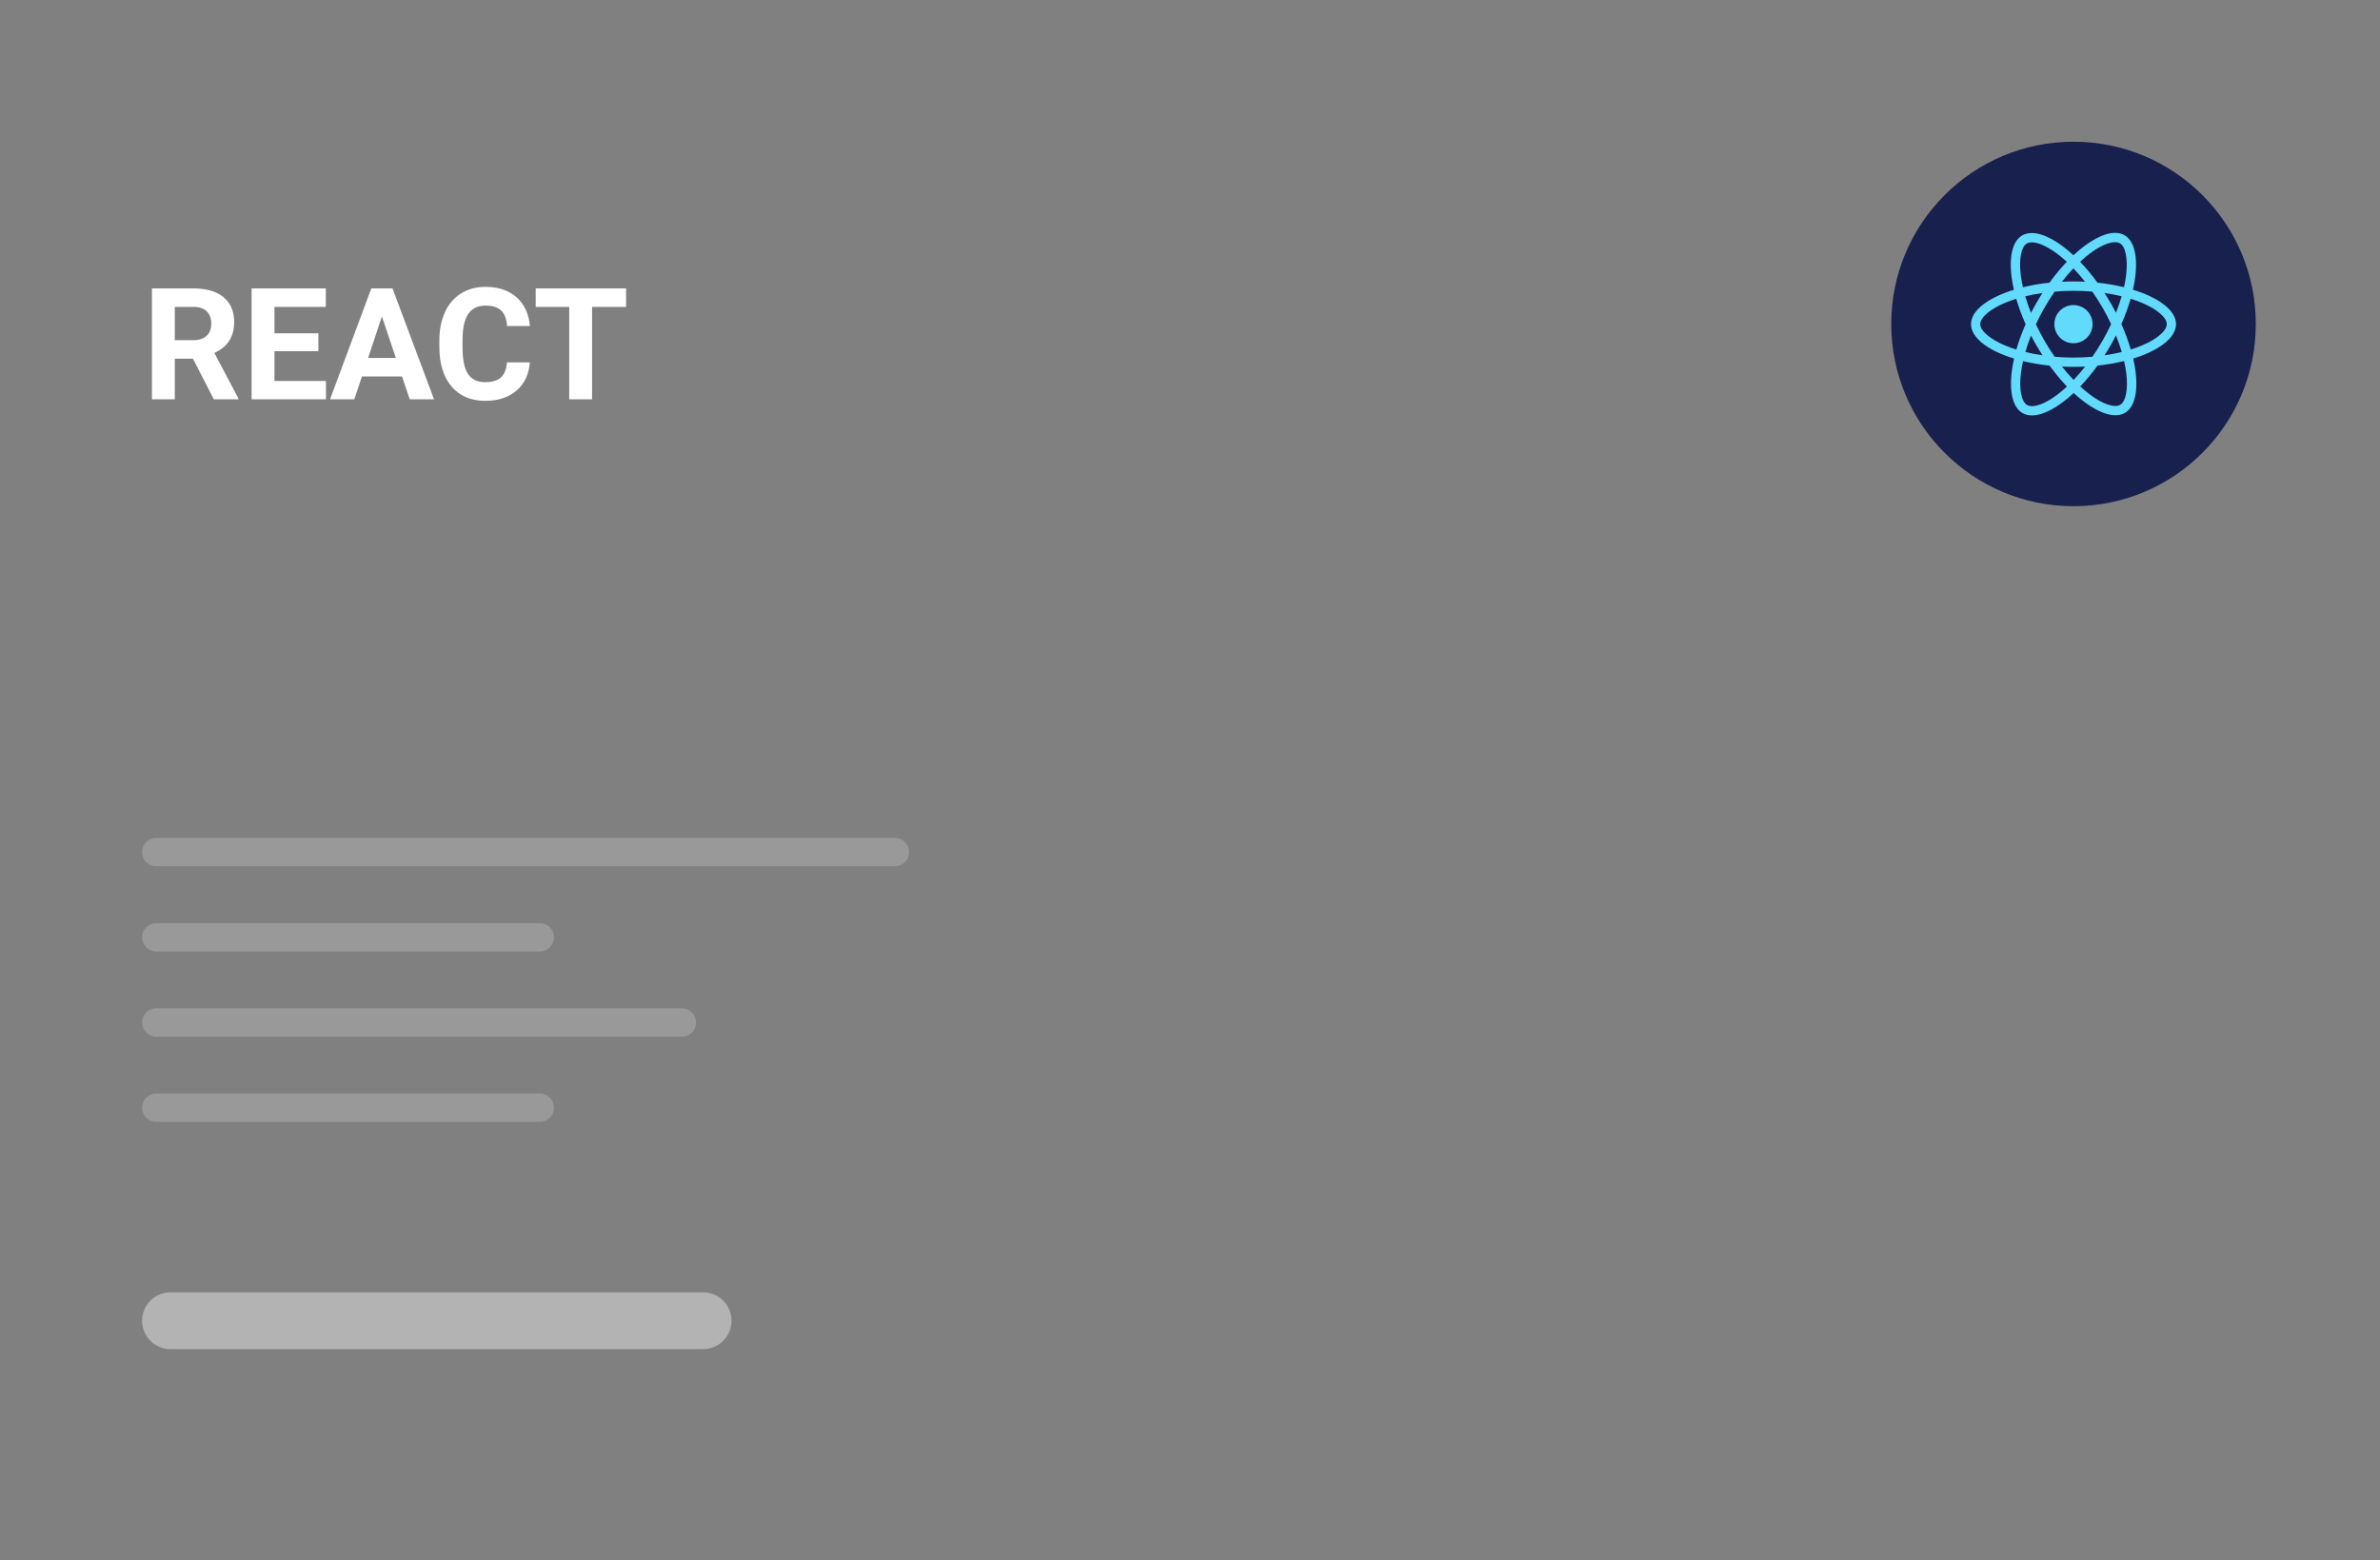 <svg width="183" height="120" viewBox="0 0 183 120" fill="none" xmlns="http://www.w3.org/2000/svg">
<rect x="0" y="0" width="183" height="120" fill="#808080" stroke="none"/>
<path d="M68.808 64.439H12.016C11.413 64.439 10.924 64.928 10.924 65.531C10.924 66.134 11.413 66.623 12.016 66.623H68.808C69.411 66.623 69.9 66.134 69.9 65.531C69.9 64.928 69.411 64.439 68.808 64.439Z" fill="white" fill-opacity="0.2"/>
<path d="M41.504 70.992H12.016C11.413 70.992 10.924 71.481 10.924 72.084C10.924 72.688 11.413 73.177 12.016 73.177H41.504C42.108 73.177 42.596 72.688 42.596 72.084C42.596 71.481 42.108 70.992 41.504 70.992Z" fill="white" fill-opacity="0.2"/>
<path d="M52.426 77.545H12.016C11.413 77.545 10.924 78.034 10.924 78.637C10.924 79.24 11.413 79.729 12.016 79.729H52.426C53.029 79.729 53.518 79.24 53.518 78.637C53.518 78.034 53.029 77.545 52.426 77.545Z" fill="white" fill-opacity="0.2"/>
<path d="M41.504 84.098H12.016C11.413 84.098 10.924 84.587 10.924 85.19C10.924 85.793 11.413 86.282 12.016 86.282H41.504C42.108 86.282 42.596 85.793 42.596 85.19C42.596 84.587 42.108 84.098 41.504 84.098Z" fill="white" fill-opacity="0.2"/>
<path d="M54.064 99.388H13.108C11.902 99.388 10.924 100.366 10.924 101.573C10.924 102.779 11.902 103.757 13.108 103.757H54.064C55.27 103.757 56.248 102.779 56.248 101.573C56.248 100.366 55.27 99.388 54.064 99.388Z" fill="white" fill-opacity="0.4"/>
<g clip-path="url(#clip0)">
<path d="M14.84 27.587H13.44V30.71H11.682V22.179H14.852C15.859 22.179 16.637 22.403 17.184 22.852C17.73 23.302 18.004 23.936 18.004 24.757C18.004 25.339 17.877 25.825 17.623 26.216C17.373 26.602 16.992 26.911 16.48 27.142L18.326 30.628V30.71H16.439L14.84 27.587ZM13.44 26.163H14.857C15.299 26.163 15.641 26.052 15.883 25.829C16.125 25.602 16.246 25.292 16.246 24.898C16.246 24.495 16.131 24.179 15.9 23.948C15.674 23.718 15.324 23.602 14.852 23.602H13.44V26.163ZM24.479 27.013H21.104V29.298H25.064V30.71H19.346V22.179H25.053V23.602H21.104V25.636H24.479V27.013ZM30.912 28.952H27.83L27.244 30.71H25.375L28.551 22.179H30.18L33.373 30.71H31.504L30.912 28.952ZM28.305 27.528H30.438L29.365 24.335L28.305 27.528ZM40.738 27.868C40.672 28.786 40.332 29.509 39.719 30.036C39.109 30.564 38.305 30.827 37.305 30.827C36.211 30.827 35.35 30.46 34.721 29.726C34.096 28.987 33.783 27.976 33.783 26.69V26.169C33.783 25.349 33.928 24.626 34.217 24.001C34.506 23.376 34.918 22.898 35.453 22.565C35.992 22.23 36.617 22.061 37.328 22.061C38.312 22.061 39.105 22.325 39.707 22.852C40.309 23.38 40.656 24.12 40.75 25.073H38.992C38.949 24.523 38.795 24.124 38.529 23.878C38.268 23.628 37.867 23.503 37.328 23.503C36.742 23.503 36.303 23.714 36.01 24.136C35.721 24.554 35.572 25.204 35.565 26.087V26.731C35.565 27.653 35.703 28.327 35.98 28.753C36.262 29.179 36.703 29.392 37.305 29.392C37.848 29.392 38.252 29.269 38.518 29.023C38.787 28.773 38.941 28.388 38.98 27.868H40.738ZM48.139 23.602H45.525V30.71H43.768V23.602H41.19V22.179H48.139V23.602Z" fill="white"/>
</g>
<path fill-rule="evenodd" clip-rule="evenodd" d="M159.435 38.93C167.175 38.93 173.45 32.655 173.45 24.915C173.45 17.175 167.175 10.9 159.435 10.9C151.695 10.9 145.42 17.175 145.42 24.915C145.42 32.655 151.695 38.93 159.435 38.93Z" fill="#18204D"/>
<path d="M167.318 24.929C167.318 23.885 166.01 22.895 164.004 22.281C164.467 20.237 164.261 18.611 163.355 18.09C163.146 17.968 162.902 17.91 162.635 17.91V18.627C162.783 18.627 162.902 18.656 163.002 18.711C163.439 18.961 163.628 19.916 163.48 21.143C163.445 21.446 163.387 21.764 163.316 22.088C162.687 21.934 161.999 21.815 161.276 21.738C160.842 21.143 160.392 20.604 159.939 20.131C160.986 19.157 161.97 18.624 162.638 18.624V17.907C161.755 17.907 160.598 18.537 159.428 19.63C158.258 18.544 157.101 17.92 156.217 17.92V18.637C156.882 18.637 157.869 19.167 158.917 20.134C158.467 20.607 158.017 21.143 157.59 21.738C156.863 21.815 156.175 21.934 155.546 22.092C155.472 21.77 155.417 21.459 155.378 21.16C155.227 19.932 155.414 18.977 155.848 18.724C155.944 18.666 156.069 18.64 156.217 18.64V17.923C155.947 17.923 155.703 17.981 155.491 18.103C154.588 18.624 154.385 20.247 154.851 22.284C152.852 22.901 151.551 23.888 151.551 24.929C151.551 25.974 152.859 26.964 154.864 27.578C154.401 29.622 154.607 31.248 155.513 31.768C155.722 31.89 155.967 31.948 156.236 31.948C157.12 31.948 158.277 31.318 159.447 30.226C160.617 31.312 161.774 31.935 162.658 31.935C162.928 31.935 163.172 31.878 163.384 31.756C164.287 31.235 164.49 29.612 164.024 27.574C166.016 26.96 167.318 25.971 167.318 24.929ZM163.133 22.786C163.014 23.2 162.867 23.628 162.699 24.055C162.568 23.798 162.429 23.541 162.278 23.284C162.131 23.027 161.973 22.776 161.816 22.532C162.272 22.599 162.712 22.683 163.133 22.786ZM161.661 26.209C161.411 26.642 161.154 27.054 160.887 27.436C160.408 27.478 159.923 27.5 159.434 27.5C158.949 27.5 158.464 27.478 157.988 27.439C157.721 27.057 157.461 26.649 157.21 26.218C156.966 25.797 156.744 25.37 156.542 24.939C156.741 24.508 156.966 24.078 157.207 23.657C157.458 23.223 157.715 22.811 157.982 22.429C158.46 22.387 158.946 22.365 159.434 22.365C159.92 22.365 160.405 22.387 160.88 22.426C161.147 22.808 161.407 23.216 161.658 23.647C161.902 24.068 162.124 24.495 162.327 24.926C162.124 25.357 161.902 25.787 161.661 26.209ZM162.699 25.791C162.873 26.221 163.021 26.652 163.143 27.07C162.722 27.173 162.278 27.259 161.819 27.327C161.976 27.079 162.134 26.826 162.282 26.565C162.429 26.308 162.568 26.048 162.699 25.791ZM159.441 29.22C159.142 28.911 158.843 28.567 158.547 28.191C158.836 28.204 159.132 28.214 159.431 28.214C159.733 28.214 160.032 28.207 160.324 28.191C160.035 28.567 159.736 28.911 159.441 29.22ZM157.05 27.327C156.593 27.259 156.153 27.176 155.732 27.073C155.851 26.658 155.999 26.231 156.166 25.803C156.298 26.061 156.436 26.318 156.587 26.575C156.738 26.832 156.892 27.083 157.05 27.327ZM159.425 20.639C159.723 20.948 160.022 21.291 160.318 21.667C160.029 21.654 159.733 21.645 159.434 21.645C159.132 21.645 158.833 21.651 158.541 21.667C158.83 21.291 159.129 20.948 159.425 20.639ZM157.046 22.532C156.889 22.779 156.731 23.033 156.584 23.294C156.436 23.551 156.298 23.808 156.166 24.065C155.992 23.634 155.844 23.204 155.722 22.786C156.143 22.686 156.587 22.599 157.046 22.532ZM154.138 26.555C153 26.07 152.264 25.434 152.264 24.929C152.264 24.425 153 23.785 154.138 23.303C154.414 23.184 154.716 23.078 155.028 22.979C155.211 23.608 155.452 24.264 155.751 24.936C155.456 25.604 155.218 26.257 155.038 26.883C154.72 26.784 154.417 26.674 154.138 26.555ZM155.867 31.148C155.43 30.897 155.24 29.943 155.388 28.715C155.423 28.413 155.481 28.095 155.552 27.77C156.182 27.925 156.87 28.044 157.593 28.121C158.027 28.715 158.477 29.255 158.93 29.728C157.882 30.701 156.899 31.235 156.23 31.235C156.085 31.232 155.963 31.203 155.867 31.148ZM163.49 28.699C163.641 29.927 163.455 30.881 163.021 31.135C162.924 31.193 162.799 31.219 162.651 31.219C161.986 31.219 160.999 30.689 159.952 29.721C160.402 29.249 160.852 28.712 161.279 28.117C162.005 28.04 162.693 27.921 163.323 27.764C163.397 28.088 163.455 28.4 163.49 28.699ZM164.727 26.555C164.451 26.674 164.149 26.78 163.837 26.88C163.654 26.25 163.413 25.595 163.114 24.923C163.41 24.255 163.648 23.602 163.827 22.975C164.146 23.075 164.448 23.184 164.731 23.303C165.868 23.788 166.604 24.425 166.604 24.929C166.601 25.434 165.865 26.073 164.727 26.555Z" fill="#61DAFB"/>
<path d="M159.43 26.398C160.241 26.398 160.898 25.741 160.898 24.93C160.898 24.119 160.241 23.461 159.43 23.461C158.618 23.461 157.961 24.119 157.961 24.93C157.961 25.741 158.618 26.398 159.43 26.398Z" fill="#61DAFB"/>
<defs>
<clipPath id="clip0">
<rect width="38" height="17" fill="white" transform="translate(10.92 17.71)"/>
</clipPath>
</defs>
</svg>
